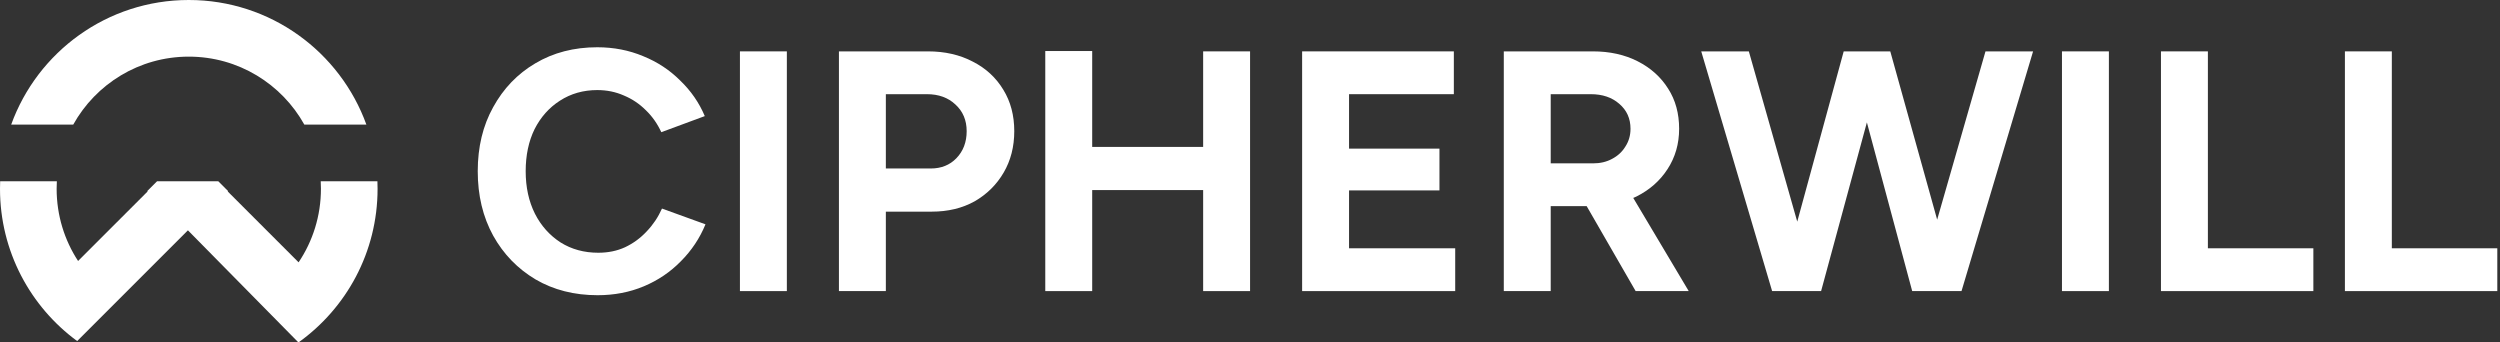 <svg width="730" height="100" viewBox="0 0 730 100" fill="none" xmlns="http://www.w3.org/2000/svg">
<rect x="0" y="0" width="730" height="100" fill="#333333" stroke="none"/>
<path d="M87.191 76.599L66.494 55.902L66.602 55.794L63.728 52.92H45.871L42.998 55.794L43.106 55.902L22.8 76.208C18.84 70.147 16.538 62.905 16.538 55.125C16.538 54.385 16.558 53.65 16.6 52.92H0.043C0.014 53.652 0 54.387 0 55.125C0 73.378 8.871 89.558 22.536 99.591L54.874 67.253L87.149 100C101.135 90.002 110.251 73.628 110.251 55.125C110.251 54.387 110.236 53.652 110.207 52.92H93.651C93.692 53.65 93.713 54.385 93.713 55.125C93.713 63.074 91.31 70.461 87.191 76.599Z" fill="white"/>
<path d="M55.125 16.538C69.635 16.538 82.274 24.545 88.864 36.383H106.983C99.312 15.164 78.99 0 55.125 0C31.261 0 10.938 15.164 3.268 36.383H21.387C27.977 24.545 40.616 16.538 55.125 16.538Z" fill="white"/>
<path d="M174.5 86.2C167.7 86.2 161.667 84.667 156.4 81.6C151.133 78.467 147 74.2 144 68.8C141 63.333 139.5 57.067 139.5 50C139.5 42.933 141 36.7 144 31.3C147 25.833 151.1 21.567 156.3 18.5C161.567 15.367 167.6 13.8 174.4 13.8C179.2 13.8 183.667 14.667 187.8 16.4C191.933 18.067 195.533 20.433 198.6 23.5C201.733 26.5 204.133 29.967 205.8 33.9L193.1 38.6C191.967 36.133 190.467 34 188.6 32.2C186.733 30.333 184.6 28.9 182.2 27.9C179.8 26.833 177.2 26.3 174.4 26.3C170.333 26.3 166.7 27.333 163.5 29.4C160.367 31.4 157.9 34.167 156.1 37.7C154.367 41.233 153.5 45.333 153.5 50C153.5 54.667 154.4 58.8 156.2 62.4C158 65.933 160.5 68.733 163.7 70.8C166.9 72.8 170.567 73.8 174.7 73.8C177.567 73.8 180.167 73.267 182.5 72.2C184.9 71.067 187 69.533 188.8 67.6C190.667 65.667 192.167 63.433 193.3 60.9L206 65.5C204.333 69.567 201.933 73.167 198.8 76.3C195.733 79.433 192.133 81.867 188 83.6C183.867 85.333 179.367 86.2 174.5 86.2Z" fill="white"/>
<path d="M216.061 85V15H229.761V85H216.061Z" fill="white"/>
<path d="M244.967 85V15H270.967C275.901 15 280.267 16 284.067 18C287.867 19.933 290.834 22.667 292.967 26.2C295.101 29.667 296.167 33.7 296.167 38.3C296.167 42.833 295.134 46.867 293.067 50.4C291.001 53.933 288.167 56.733 284.567 58.8C280.967 60.8 276.801 61.8 272.067 61.8H258.667V85H244.967ZM258.667 49.2H271.767C274.834 49.2 277.334 48.2 279.267 46.2C281.267 44.133 282.267 41.5 282.267 38.3C282.267 35.1 281.167 32.5 278.967 30.5C276.834 28.5 274.067 27.5 270.667 27.5H258.667V49.2Z" fill="white"/>
<path d="M351.321 85V15H365.021V85H351.321ZM305.221 85V14.9H318.921V85H305.221ZM315.421 55.5V42.9H357.821V55.5H315.421Z" fill="white"/>
<path d="M380.221 85V15H424.521V27.5H393.921V43.4H420.321V55.6H393.921V72.5H424.921V85H380.221Z" fill="white"/>
<path d="M439.108 85V15H465.108C470.041 15 474.408 15.967 478.208 17.9C482.008 19.833 484.974 22.5 487.108 25.9C489.241 29.233 490.308 33.133 490.308 37.6C490.308 42 489.174 45.933 486.908 49.4C484.708 52.8 481.674 55.467 477.808 57.4C473.941 59.267 469.541 60.2 464.608 60.2H452.808V85H439.108ZM477.608 85L461.408 56.9L471.908 49.4L493.108 85H477.608ZM452.808 47.7H465.208C467.275 47.7 469.108 47.267 470.708 46.4C472.374 45.533 473.674 44.333 474.608 42.8C475.608 41.267 476.108 39.533 476.108 37.6C476.108 34.6 475.008 32.167 472.808 30.3C470.674 28.433 467.908 27.5 464.508 27.5H452.808V47.7Z" fill="white"/>
<path d="M559.661 85L579.761 15H593.661L572.761 85H559.661ZM517.461 85L496.761 15H510.661L530.561 85H517.461ZM519.261 85L538.361 15H550.761L531.761 85H519.261ZM558.361 85L539.561 15H551.961L571.461 85H558.361Z" fill="white"/>
<path d="M602.096 85V15H615.796V85H602.096Z" fill="white"/>
<path d="M631.002 85V15H644.702V72.5H675.502V85H631.002Z" fill="white"/>
<path d="M684.713 85V15H698.413V72.5H729.213V85H684.713Z" fill="white"/>
</svg>
